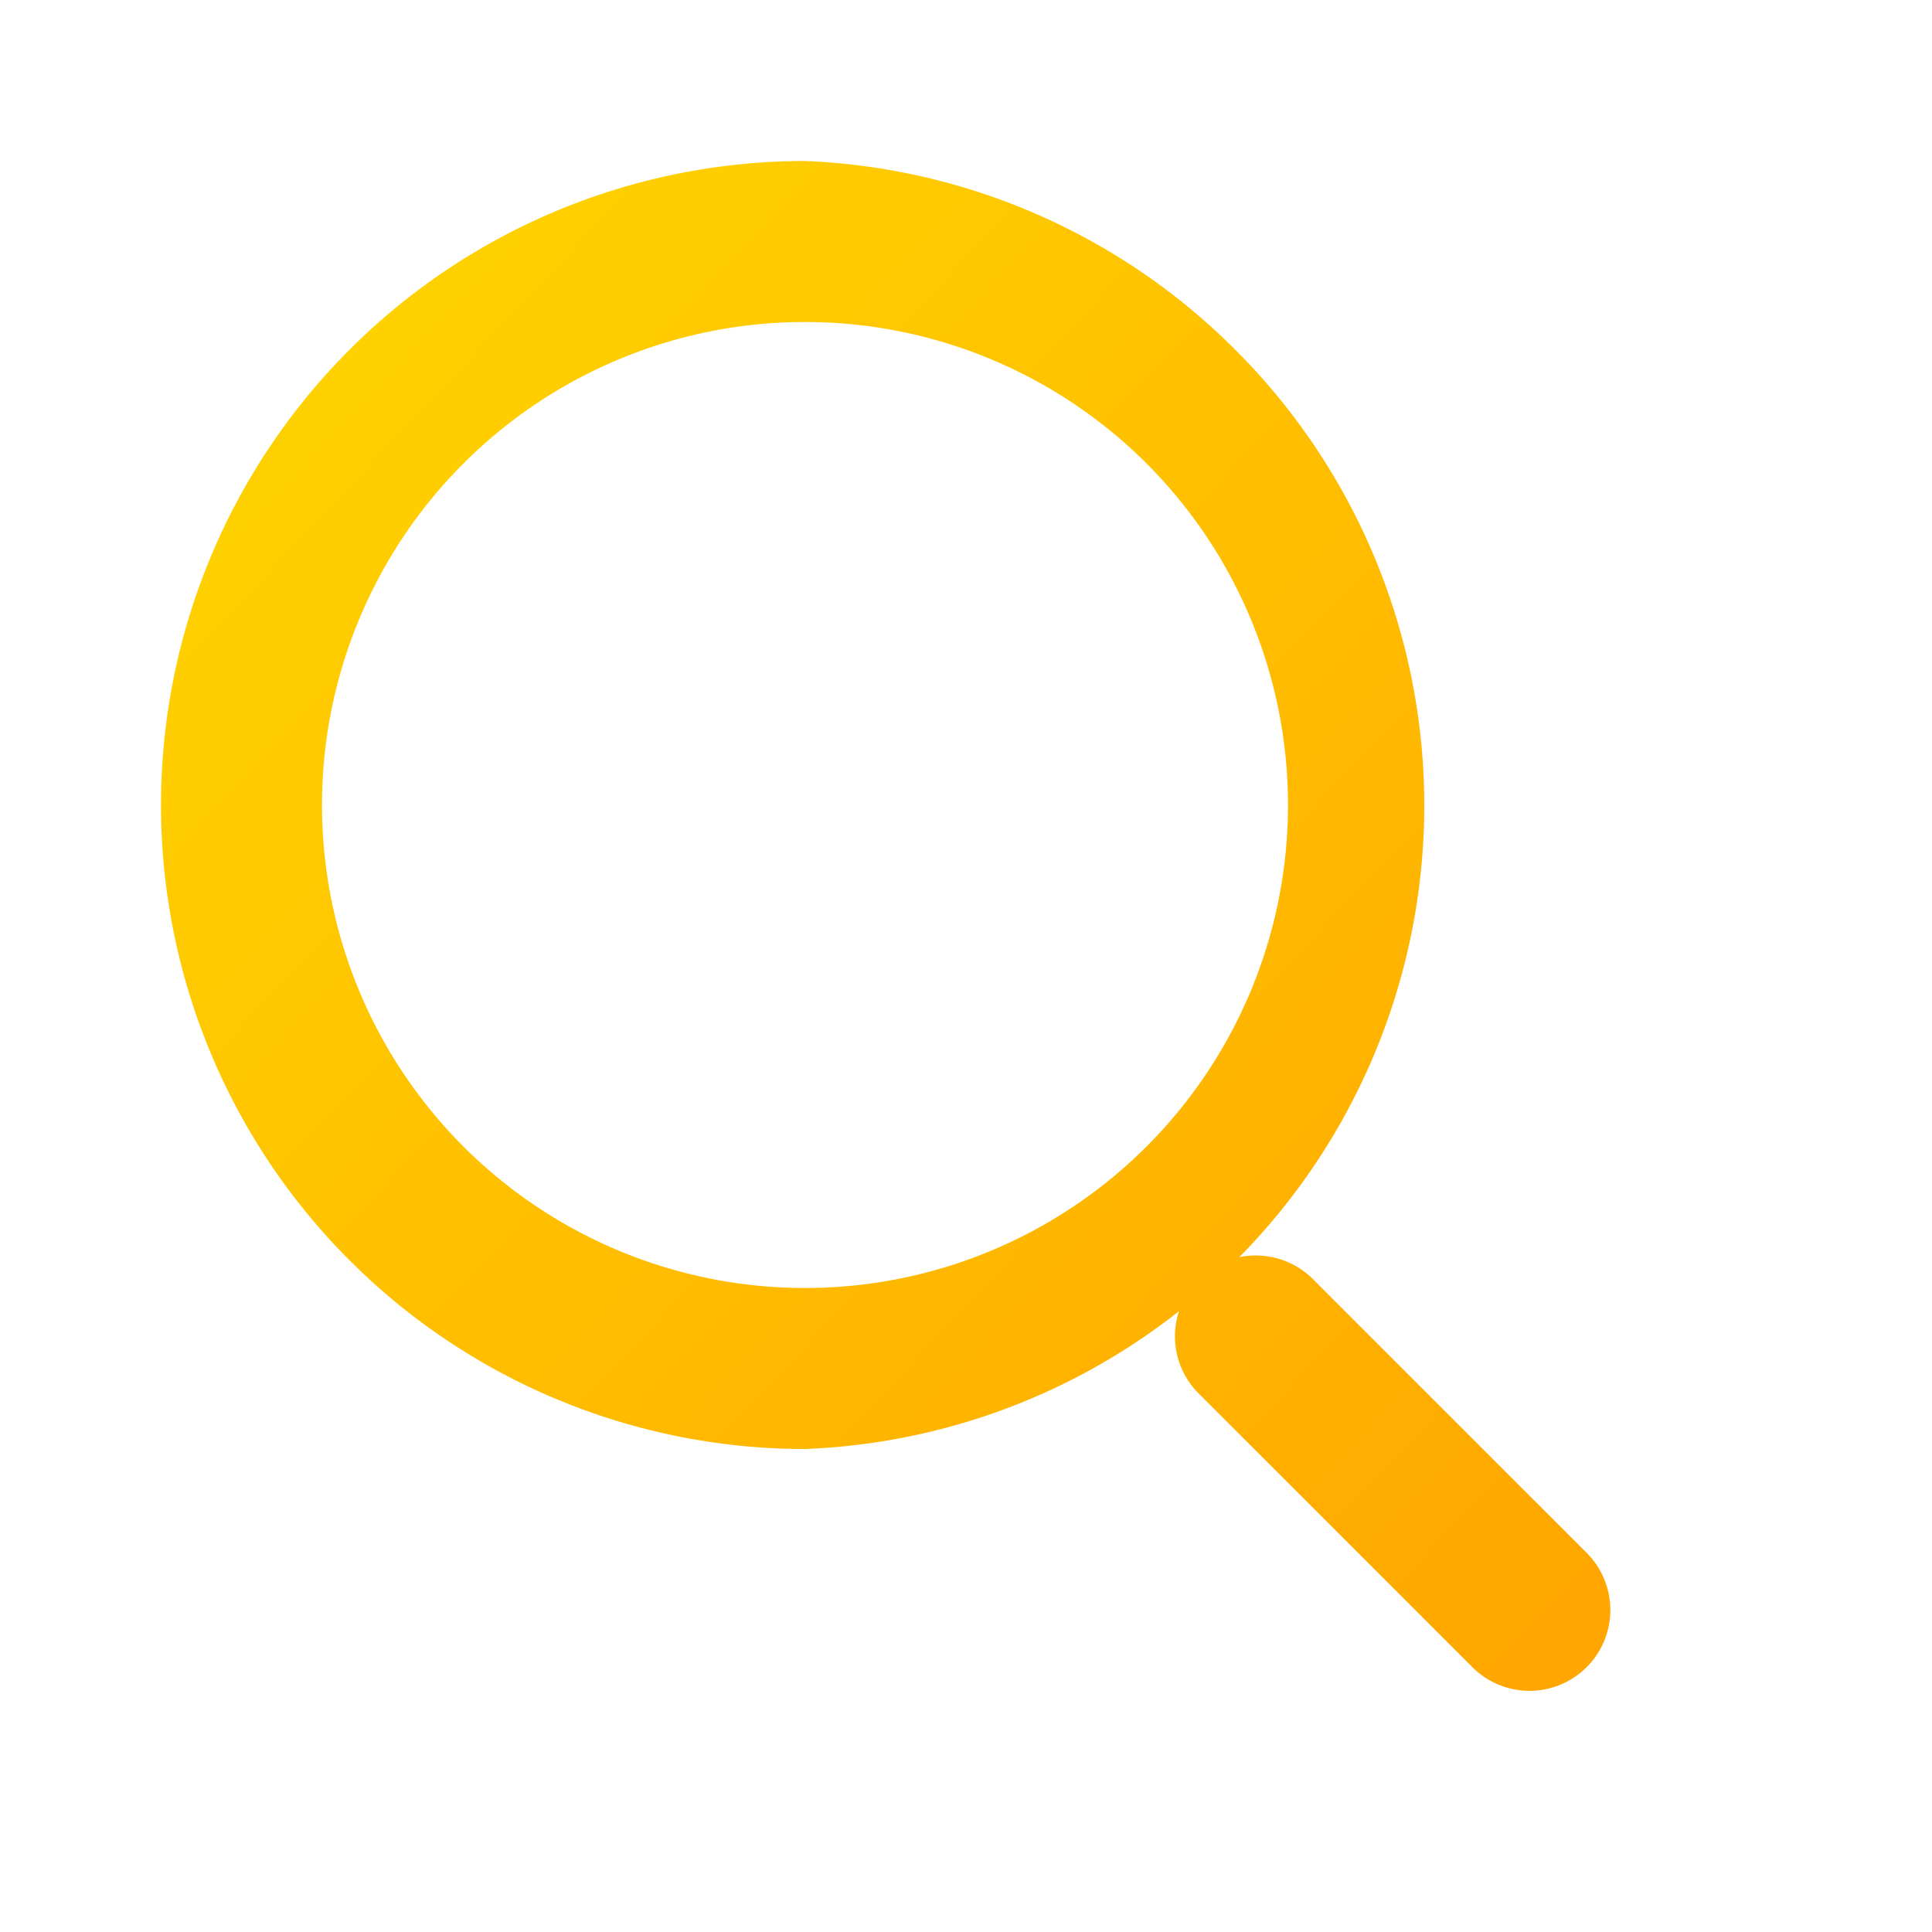 <svg xmlns="http://www.w3.org/2000/svg" viewBox="0 0 24 24">
  <defs>
    <linearGradient id="gold-gradient" x1="0%" y1="0%" x2="100%" y2="100%">
      <stop offset="0%" stop-color="#FFD700"/>
      <stop offset="100%" stop-color="#FFA500"/>
    </linearGradient>
  </defs>
  <path fill="url(#gold-gradient)" d="M10 2a8 8 0 0 0 0 16 8 8 0 0 0 5.29-13.71A8 8 0 0 0 10 2Zm0 14a6 6 0 1 1 6-6 6 6 0 0 1-6 6Zm9.71 3.29-3.4-3.4a1 1 0 1 0-1.42 1.42l3.4 3.4a1 1 0 0 0 1.42-1.42Z"/>
</svg>
